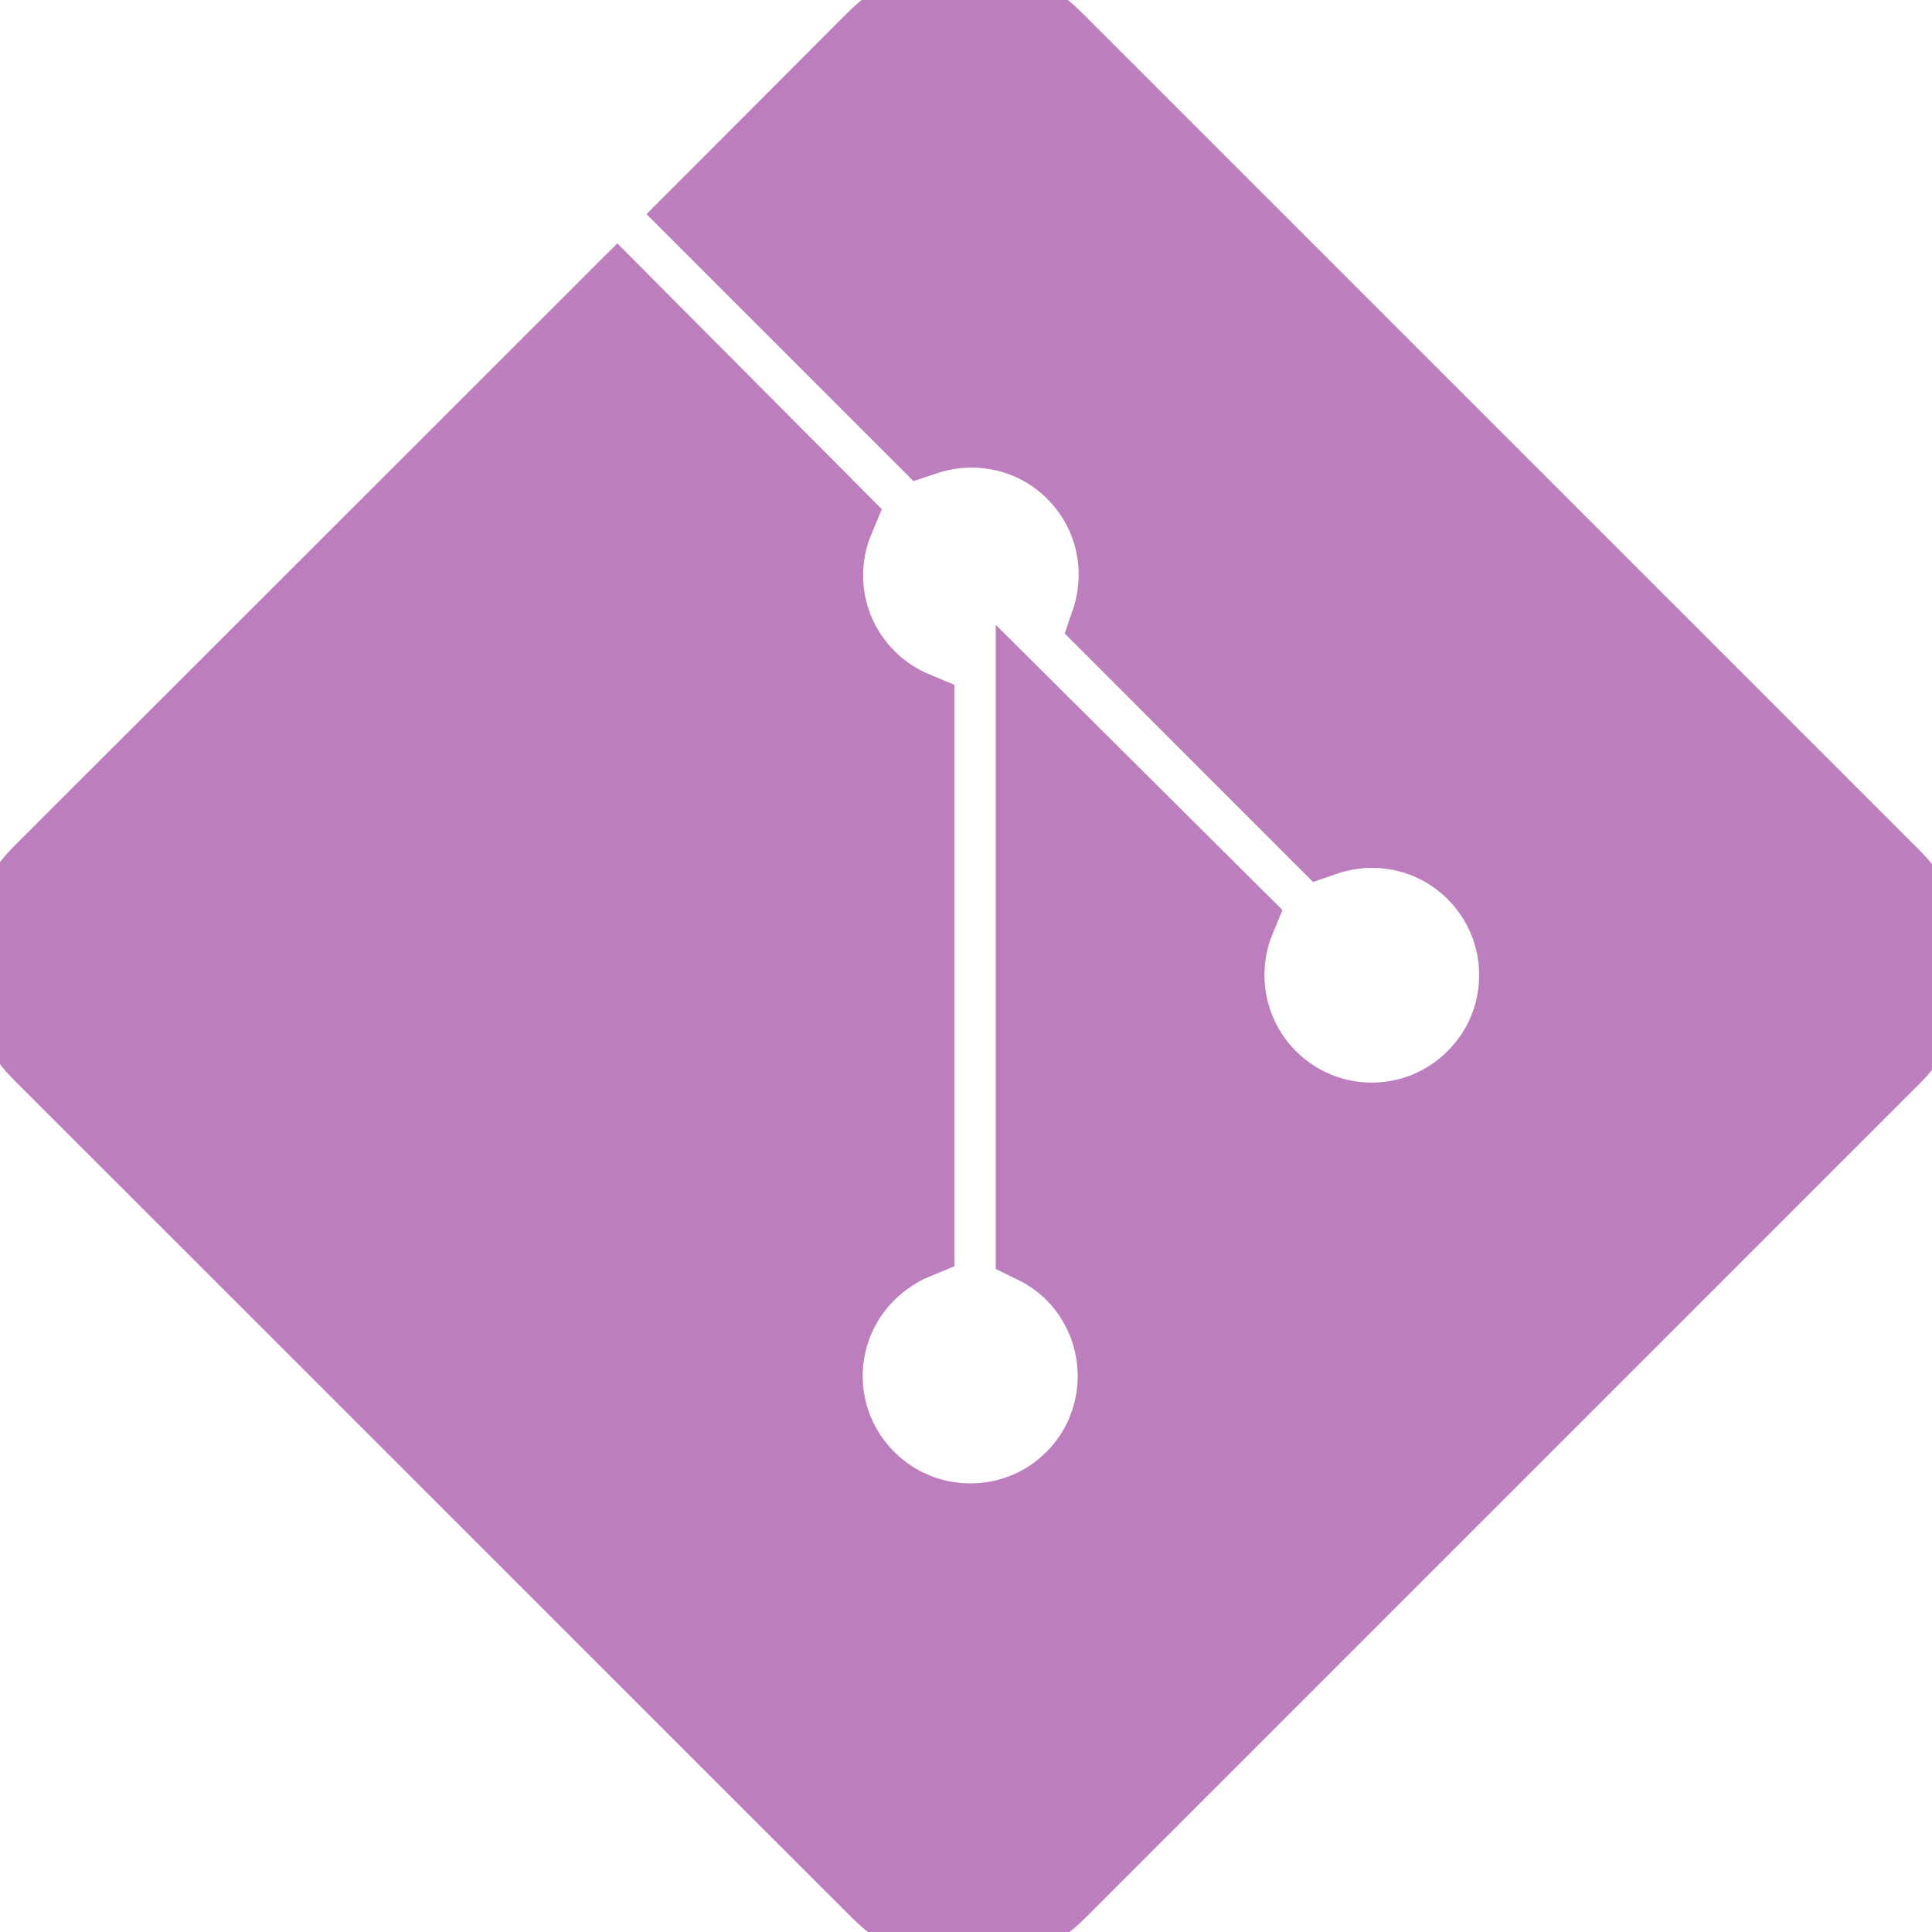 <?xml version="1.0" encoding="UTF-8" standalone="no"?>
<svg
   version="1.1"
   width="1000"
   height="1000"
   viewBox="0 0 1000 1000"
   xml:space="preserve"
   id="svg7445"
   sodipodi:docname="commit.svg"
   inkscape:version="1.2.1 (9c6d41e, 2022-07-14)"
   xmlns:inkscape="http://www.inkscape.org/namespaces/inkscape"
   xmlns:sodipodi="http://sodipodi.sourceforge.net/DTD/sodipodi-0.dtd"
   xmlns:xlink="http://www.w3.org/1999/xlink"
   xmlns="http://www.w3.org/2000/svg"
   xmlns:svg="http://www.w3.org/2000/svg"><sodipodi:namedview
   id="namedview7447"
   pagecolor="#ffffff"
   bordercolor="#000000"
   borderopacity="0.25"
   inkscape:showpageshadow="false"
   inkscape:pageopacity="0"
   inkscape:pagecheckerboard="true"
   inkscape:deskcolor="#d1d1d1"
   showgrid="false"
   inkscape:zoom="0.697"
   inkscape:cx="42.324247"
   inkscape:cy="501.43472"
   inkscape:window-width="1512"
   inkscape:window-height="837"
   inkscape:window-x="0"
   inkscape:window-y="38"
   inkscape:window-maximized="0"
   inkscape:current-layer="svg7445"
   showborder="false"
   borderlayer="false"
   shape-rendering="crispEdges" />
<desc
   id="desc7436">Created with Fabric.js 3.5.0</desc>
<defs
   id="defs7438"><linearGradient
   id="linearGradient7931"
   inkscape:swatch="solid"><stop
     style="stop-color:#000000;stop-opacity:1;"
     offset="0"
     id="stop7929" /></linearGradient>
<linearGradient
   inkscape:collect="always"
   xlink:href="#linearGradient7931"
   id="linearGradient7933"
   x1="-0.5"
   y1="500"
   x2="1000.5"
   y2="500"
   gradientUnits="userSpaceOnUse" /></defs>
<rect
   x="0"
   y="0"
   width="100%"
   height="100%"
   fill="#ffffff"
   id="rect7440"
   style="stroke:url(#linearGradient7933);stroke-opacity:0;opacity:0" />
<g
   transform="matrix(41.471 0 0 41.471 500.46 499.541)"
   id="323171"
   style="fill-rule:nonzero;stroke:#bd7ebe;stroke-opacity:1;fill:#bd7ebe;fill-opacity:1">
<path
   style="stroke:#bd7ebe;stroke-width:1;stroke-dasharray:none;stroke-linecap:butt;stroke-dashoffset:0;stroke-linejoin:miter;stroke-miterlimit:4;is-custom-font:none;font-file-url:none;fill:#bd7ebe;fill-rule:nonzero;opacity:1;stroke-opacity:1;fill-opacity:1"
   vector-effect="non-scaling-stroke"
   transform=" translate(-12, -12)"
   d="M 23.546 10.93 L 13.067 0.452 c -0.604 -0.603 -1.582 -0.603 -2.188 0 L 8.708 2.627 l 2.76 2.76 c 0.645 -0.215 1.379 -0.07 1.889 0.441 c 0.516 0.515 0.658 1.258 0.438 1.9 l 2.658 2.66 c 0.645 -0.223 1.387 -0.078 1.9 0.435 c 0.721 0.72 0.721 1.884 0 2.604 c -0.719 0.719 -1.881 0.719 -2.6 0 c -0.539 -0.541 -0.674 -1.337 -0.404 -1.996 L 12.86 8.955 v 6.525 c 0.176 0.086 0.342 0.203 0.488 0.348 c 0.713 0.721 0.713 1.883 0 2.6 c -0.719 0.721 -1.889 0.721 -2.609 0 c -0.719 -0.719 -0.719 -1.879 0 -2.598 c 0.182 -0.18 0.387 -0.316 0.605 -0.406 V 8.835 c -0.217 -0.091 -0.424 -0.222 -0.6 -0.401 c -0.545 -0.545 -0.676 -1.342 -0.396 -2.009 L 7.636 3.7 L 0.45 10.881 c -0.6 0.605 -0.6 1.584 0 2.189 l 10.48 10.477 c 0.604 0.604 1.582 0.604 2.186 0 l 10.43 -10.43 c 0.605 -0.603 0.605 -1.582 0 -2.187"
   stroke-linecap="round"
   id="path7442" />
</g>
</svg>
